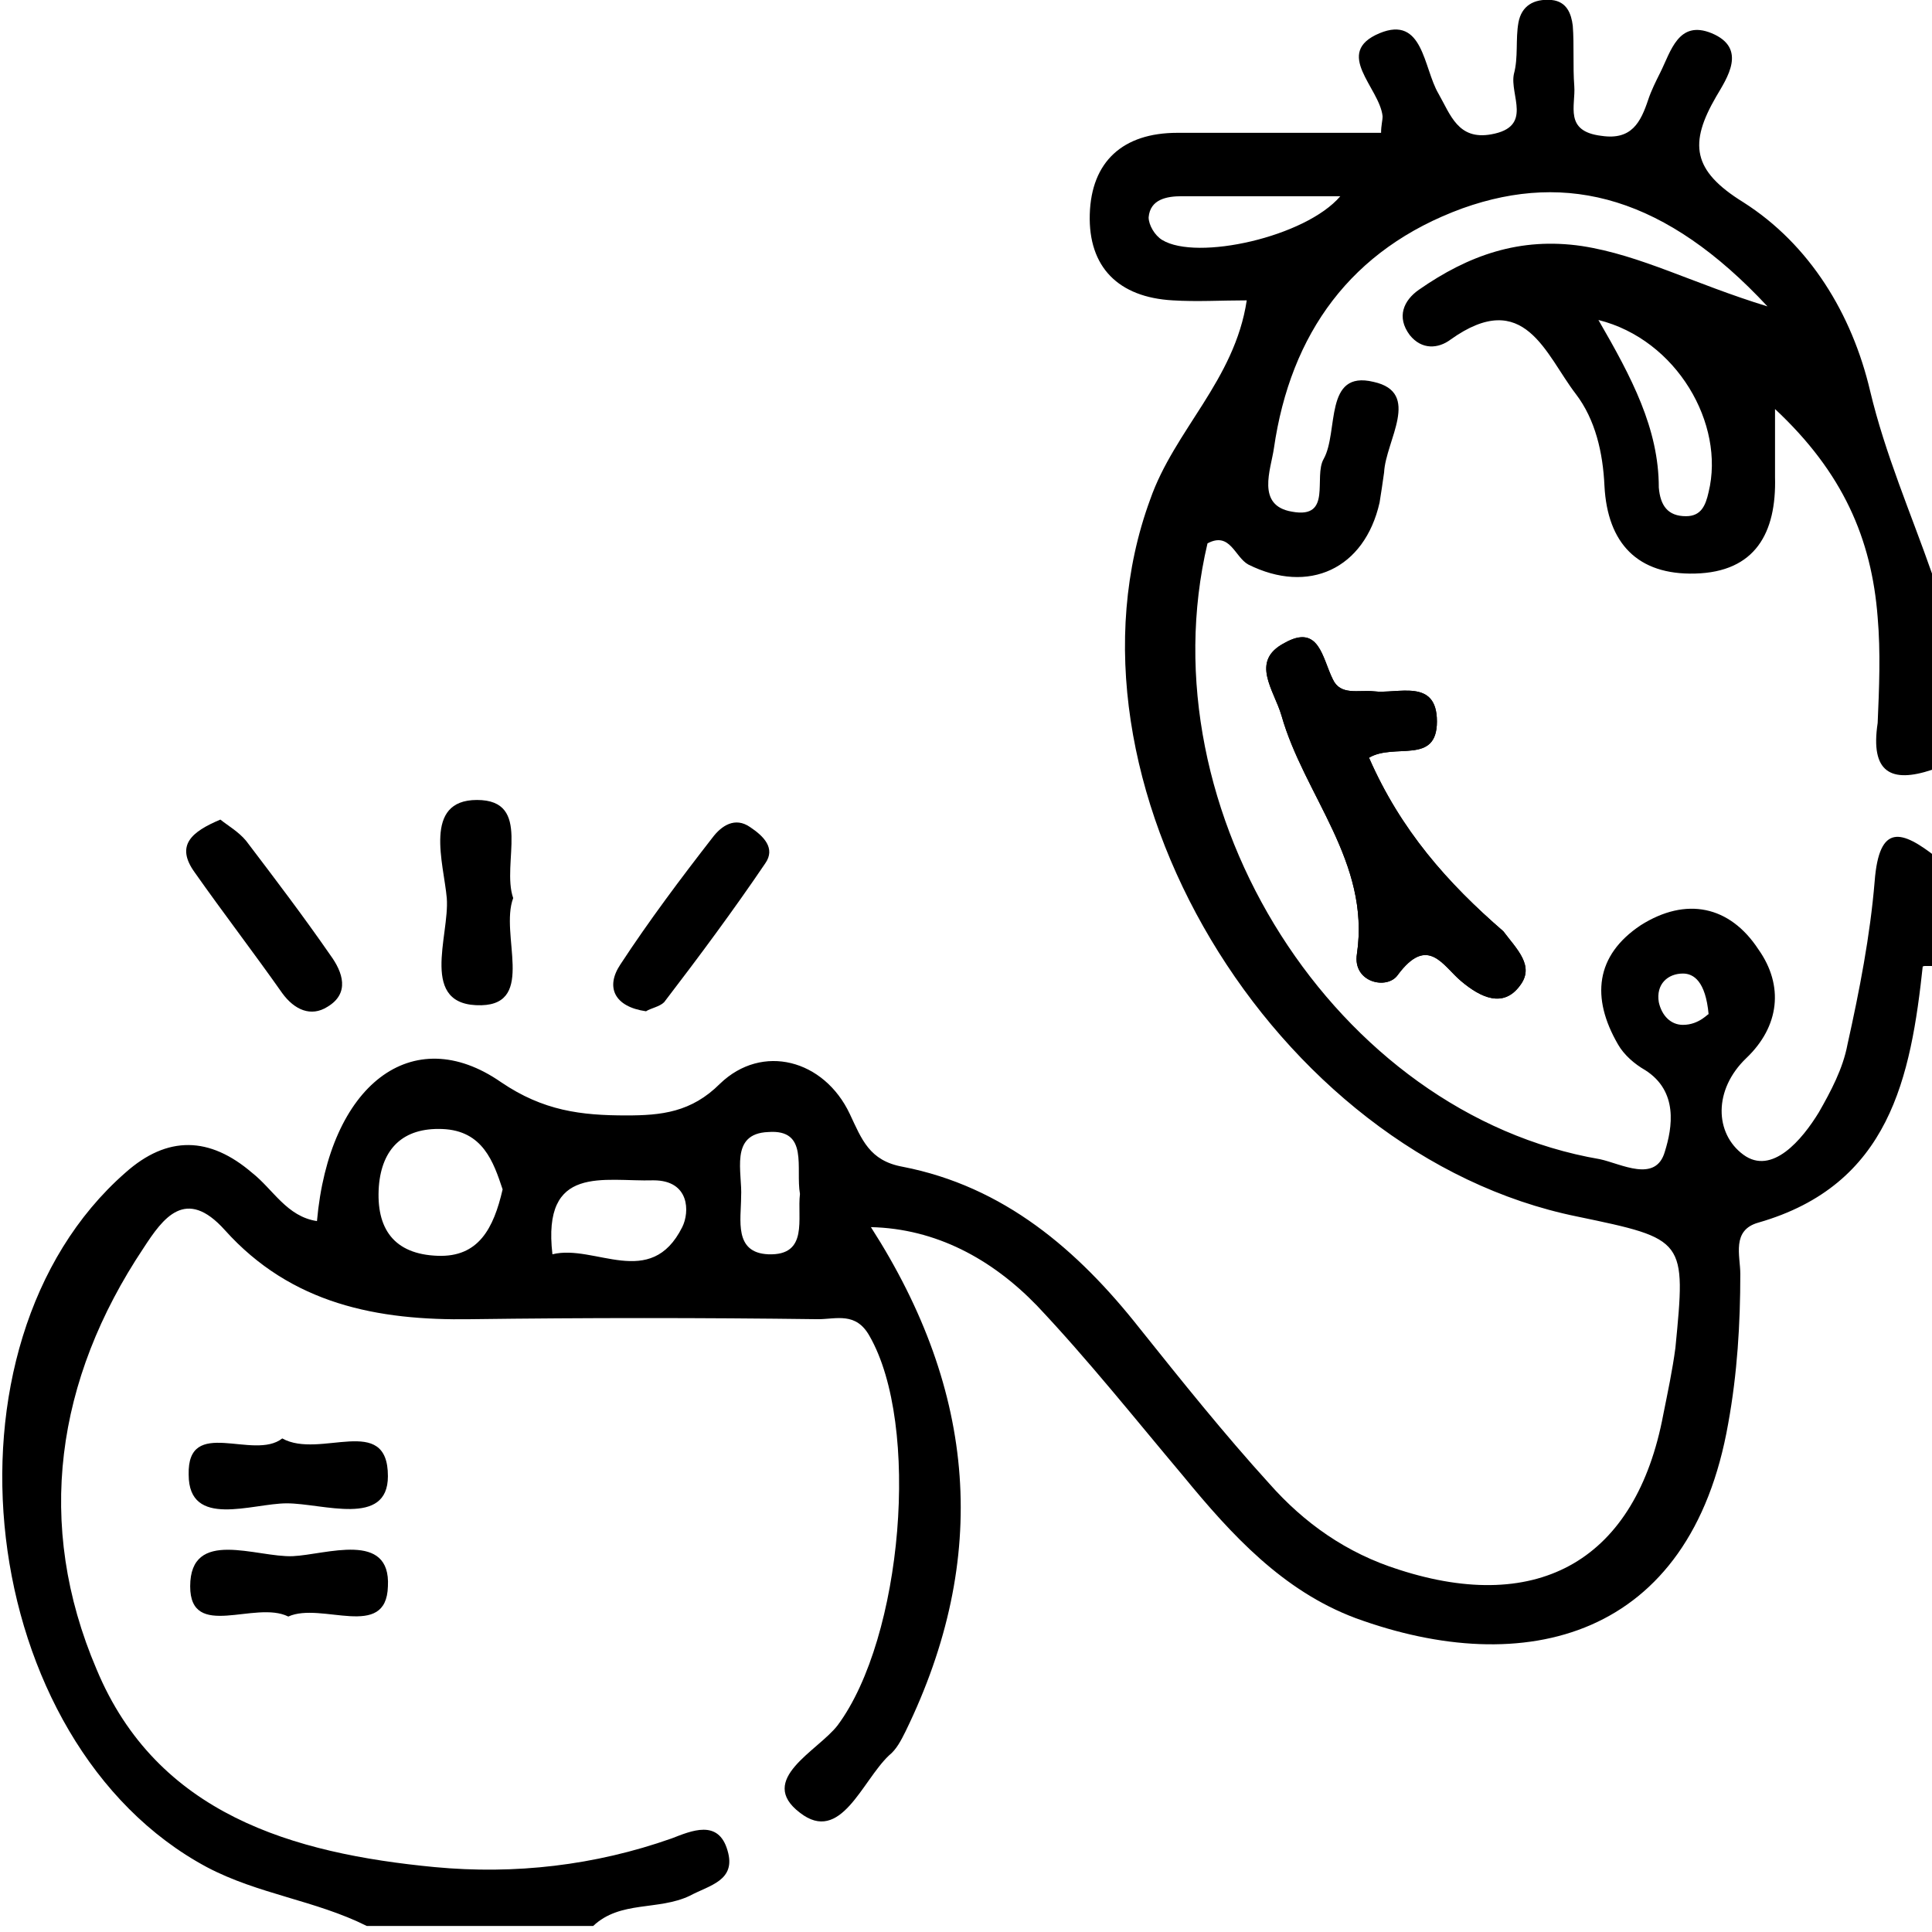 <?xml version="1.0" encoding="utf-8"?>
<!-- Generator: Adobe Illustrator 28.0.0, SVG Export Plug-In . SVG Version: 6.00 Build 0)  -->
<svg version="1.1" id="Layer_1" xmlns="http://www.w3.org/2000/svg" xmlns:xlink="http://www.w3.org/1999/xlink" x="0px" y="0px"
	 viewBox="0 0 128 128" style="enable-background:new 0 0 128 128;" xml:space="preserve">
<g id="eh2648.tif">
	<g>
		<path d="M128,51V38c-1.4-4-3.1-7.9-4.1-12.1c-1.2-5.1-4-9.7-8.4-12.5c-3.4-2.1-3.6-3.9-1.8-7c0.7-1.2,2.1-3.2-0.3-4.2
			c-2.2-0.9-2.7,1.2-3.4,2.6c-0.3,0.6-0.6,1.2-0.8,1.8c-0.5,1.5-1.1,2.7-3.1,2.4c-2.5-0.3-1.7-2-1.8-3.3c-0.1-1.3,0-2.7-0.1-4
			c-0.1-0.8-0.4-1.6-1.4-1.7c-1.2-0.1-2,0.4-2.2,1.5c-0.2,1.1,0,2.3-0.3,3.4c-0.3,1.4,1.3,3.5-1.5,4c-2.2,0.4-2.7-1.3-3.5-2.7
			c-1-1.7-1-5.2-3.9-4c-3.1,1.3,0,3.6,0.2,5.5c0,0.3-0.1,0.6-0.1,1.1c-4.5,0-9,0-13.5,0c-3.6,0-5.7,1.9-5.8,5.4
			c-0.1,3.5,1.9,5.5,5.5,5.7c1.6,0.1,3.2,0,4.9,0c-0.8,5.3-4.8,8.6-6.4,13.2c-6.8,18.5,8.1,43.4,28.3,47.5c7.2,1.5,7.2,1.5,6.5,8.7
			c-0.2,1.5-0.5,2.9-0.8,4.4c-1.8,9.6-8.2,13.3-17.5,10.3c-3.5-1.1-6.3-3.1-8.6-5.7c-3-3.3-5.8-6.8-8.6-10.3
			c-4.1-5.2-9-9.4-15.7-10.7c-2.2-0.4-2.7-1.8-3.5-3.5c-1.7-3.6-5.8-4.7-8.6-2c-1.9,1.9-3.9,2.1-6.2,2.1c-3,0-5.5-0.3-8.3-2.2
			c-5.9-4.1-11.4,0.2-12.2,9.2c-2-0.3-2.9-2.1-4.3-3.2c-2.8-2.4-5.6-2.5-8.4,0c-13,11.4-9.9,37.8,5.4,46c3.4,1.8,7.2,2.2,10.6,3.9
			h15c1.8-1.7,4.3-1,6.4-2c1.3-0.7,3.1-1,2.5-3c-0.6-2.1-2.4-1.3-3.7-0.8c-5.1,1.8-10.4,2.4-15.7,1.9c-9.4-0.9-18.4-3.5-22.4-13.1
			c-4.1-9.6-2.7-19.2,3.1-27.9c1.3-2,2.8-4.1,5.4-1.2c4.4,4.9,10.1,6,16.3,5.9c7.6-0.1,15.3-0.1,23,0c1.2,0,2.5-0.5,3.4,1.1
			c3.4,5.9,2.2,20-2.1,25.8c-1.3,1.7-5.4,3.6-2.5,5.8c2.7,2.1,4.1-2.1,5.9-3.8c0.5-0.4,0.8-1,1.1-1.6c5.6-11.5,4.7-22.5-2.3-33.4
			c4.3,0.1,8,2.1,11,5.2c3.4,3.6,6.5,7.5,9.7,11.3c3.2,3.9,6.6,7.6,11.4,9.4c11.2,4.1,22.2,1.4,24.7-12.9c0.6-3.3,0.8-6.6,0.8-9.9
			c0-1.2-0.6-2.9,1.2-3.4c8.7-2.5,10.1-9.6,10.9-17.1c1.1-1.9-0.4-4.2,0.9-6.1v-1c-2.3-1.8-3.8-2.3-4.1,1.6c-0.3,3.6-1,7.2-1.8,10.8
			c-0.3,1.6-1.1,3.1-1.9,4.5c-1.1,1.8-3.1,4.2-5,2.8c-1.9-1.4-2-4.3,0.2-6.4c2.2-2.1,2.5-4.8,0.8-7.2c-1.9-2.9-4.8-3.5-7.8-1.6
			c-3,2-3.3,4.8-1.5,7.9c0.4,0.7,1.1,1.3,1.8,1.7c2.2,1.4,1.8,3.8,1.3,5.4c-0.6,2.1-2.9,0.8-4.3,0.5c-17.5-3-30.2-23-26-40.8
			c1.5-0.8,1.8,0.9,2.7,1.4c4,2,7.7,0.3,8.7-4.1c0.1-0.6,0.2-1.3,0.3-2c0.1-2.1,2.5-5.3-0.7-6c-3.3-0.8-2.3,3.3-3.3,5.1
			c-0.7,1.2,0.6,4-2.1,3.5c-2.4-0.4-1.4-2.8-1.2-4.2c1.1-7.6,5.1-13.2,12.5-15.9c7-2.5,13.5-0.7,20.2,6.5c-4.9-1.5-8.4-3.4-12.3-4
			c-4.1-0.6-7.5,0.6-10.8,2.9c-1,0.7-1.5,1.8-0.6,3c0.8,1,1.9,0.9,2.7,0.3c4.9-3.5,6.3,1,8.3,3.6c1.3,1.7,1.8,3.9,1.9,6.1
			c0.2,3.8,2.2,5.9,6,5.8c4-0.1,5.4-2.7,5.3-6.4c0-1.1,0-2.3,0-4.5c4.5,4.2,6.4,8.6,6.8,13.8c0.2,2.3,0.1,4.7,0,7
			C123.9,51.2,125.3,51.9,128,51z M29,83.2c-2.9-0.1-4.1-1.8-3.9-4.6c0.2-2.5,1.6-3.9,4.2-3.8c2.7,0.1,3.4,2.2,4,4
			C32.7,81.4,31.7,83.3,29,83.2z M45.2,81.3c-2.1,4.2-5.8,1.1-8.6,1.8c-0.7-6,3.4-4.8,6.7-4.9C45.7,78.2,45.7,80.3,45.2,81.3z
			 M50.9,83.1c-2.3-0.1-1.8-2.3-1.8-3.8c0.1-1.6-0.8-4.2,1.8-4.3c2.7-0.2,1.8,2.4,2.1,4.1C52.8,80.7,53.6,83.2,50.9,83.1z
			 M109.9,66.4c-0.2-1.2,0.6-1.9,1.6-1.9c0.7,0,1.5,0.5,1.7,2.7c0-0.1-0.6,0.7-1.7,0.7C110.7,67.9,110.1,67.3,109.9,66.4z M77,15.9
			c-0.5-0.3-0.9-1-0.9-1.5c0.1-1.2,1.2-1.4,2.2-1.4c3.3,0,6.6,0,10.5,0C86.5,15.7,79.3,17.3,77,15.9z M113.2,32.6
			c-0.2,0.9-0.5,1.6-1.5,1.6c-1.2,0-1.7-0.7-1.8-1.9c0-3.9-1.8-7.3-4-11.1C111.1,22.5,114.3,28.1,113.2,32.6z"/>
		<path d="M100.7,65.3c-1.1,1.5-2.6,0.8-3.9-0.3c-1.2-1-2.2-3.1-4.2-0.4c-0.7,1-3,0.5-2.7-1.4c0.9-6.1-3.5-10.5-5-15.8
			c-0.5-1.7-2.1-3.6,0.2-4.8c2.3-1.3,2.5,1,3.2,2.4c0.5,1.1,1.7,0.7,2.7,0.8c1.6,0.2,4.2-0.9,4.2,2c0,2.9-2.8,1.4-4.5,2.4
			c2.1,4.8,5.2,8.3,8.9,11.5C100.5,62.9,101.7,64,100.7,65.3z"/>
		<path d="M127.1,64.1c-0.2-2.1-0.7-4.3,0.9-6.1c0,2,0,4,0,6l-0.5,0L127.1,64.1z"/>
		<path d="M34,59.5c-0.9,2.4,1.5,7-2.1,7.1c-4.2,0.1-2.1-4.6-2.3-7.1C29.4,57.2,28,53,31.6,53C35.3,53,33.2,57.2,34,59.5z"/>
		<path d="M14.6,54.3c0.5,0.4,1.2,0.8,1.7,1.4c1.9,2.5,3.8,5,5.6,7.6c0.8,1.1,1.3,2.5-0.2,3.4c-1.1,0.7-2.2,0.2-3-0.9
			c-1.9-2.7-3.9-5.3-5.8-8C11.6,56,12.7,55.1,14.6,54.3z"/>
		<path d="M42.8,67c-2.1-0.3-2.7-1.6-1.7-3.1c1.9-2.9,4-5.7,6.1-8.4c0.6-0.8,1.5-1.4,2.5-0.7c0.9,0.6,1.7,1.4,1,2.4
			c-2.1,3.1-4.4,6.2-6.7,9.2C43.7,66.7,43.1,66.8,42.8,67z"/>
		<path d="M18.7,95.3c2.5,1.4,7-1.7,7,2.5c0,3.4-4.3,1.8-6.7,1.8c-2.3,0-6.5,1.7-6.5-1.9C12.4,93.8,16.8,96.8,18.7,95.3z"/>
		<path d="M19.1,107.1c-2.2-1.1-6.5,1.6-6.5-2c0-3.9,4.4-1.9,6.8-2c2.2-0.1,6.5-1.7,6.3,2C25.6,108.7,21.3,106.1,19.1,107.1z"/>
		<path d="M100.7,65.3c-1.1,1.5-2.6,0.8-3.9-0.3c-1.2-1-2.2-3.1-4.2-0.4c-0.7,1-3,0.5-2.7-1.4c0.9-6.1-3.5-10.5-5-15.8
			c-0.5-1.7-2.1-3.6,0.2-4.8c2.3-1.3,2.5,1,3.2,2.4c0.5,1.1,1.7,0.7,2.7,0.8c1.6,0.2,4.2-0.9,4.2,2c0,2.9-2.8,1.4-4.5,2.4
			c2.1,4.8,5.2,8.3,8.9,11.5C100.5,62.9,101.7,64,100.7,65.3z"/>
	</g>
</g>
</svg>
